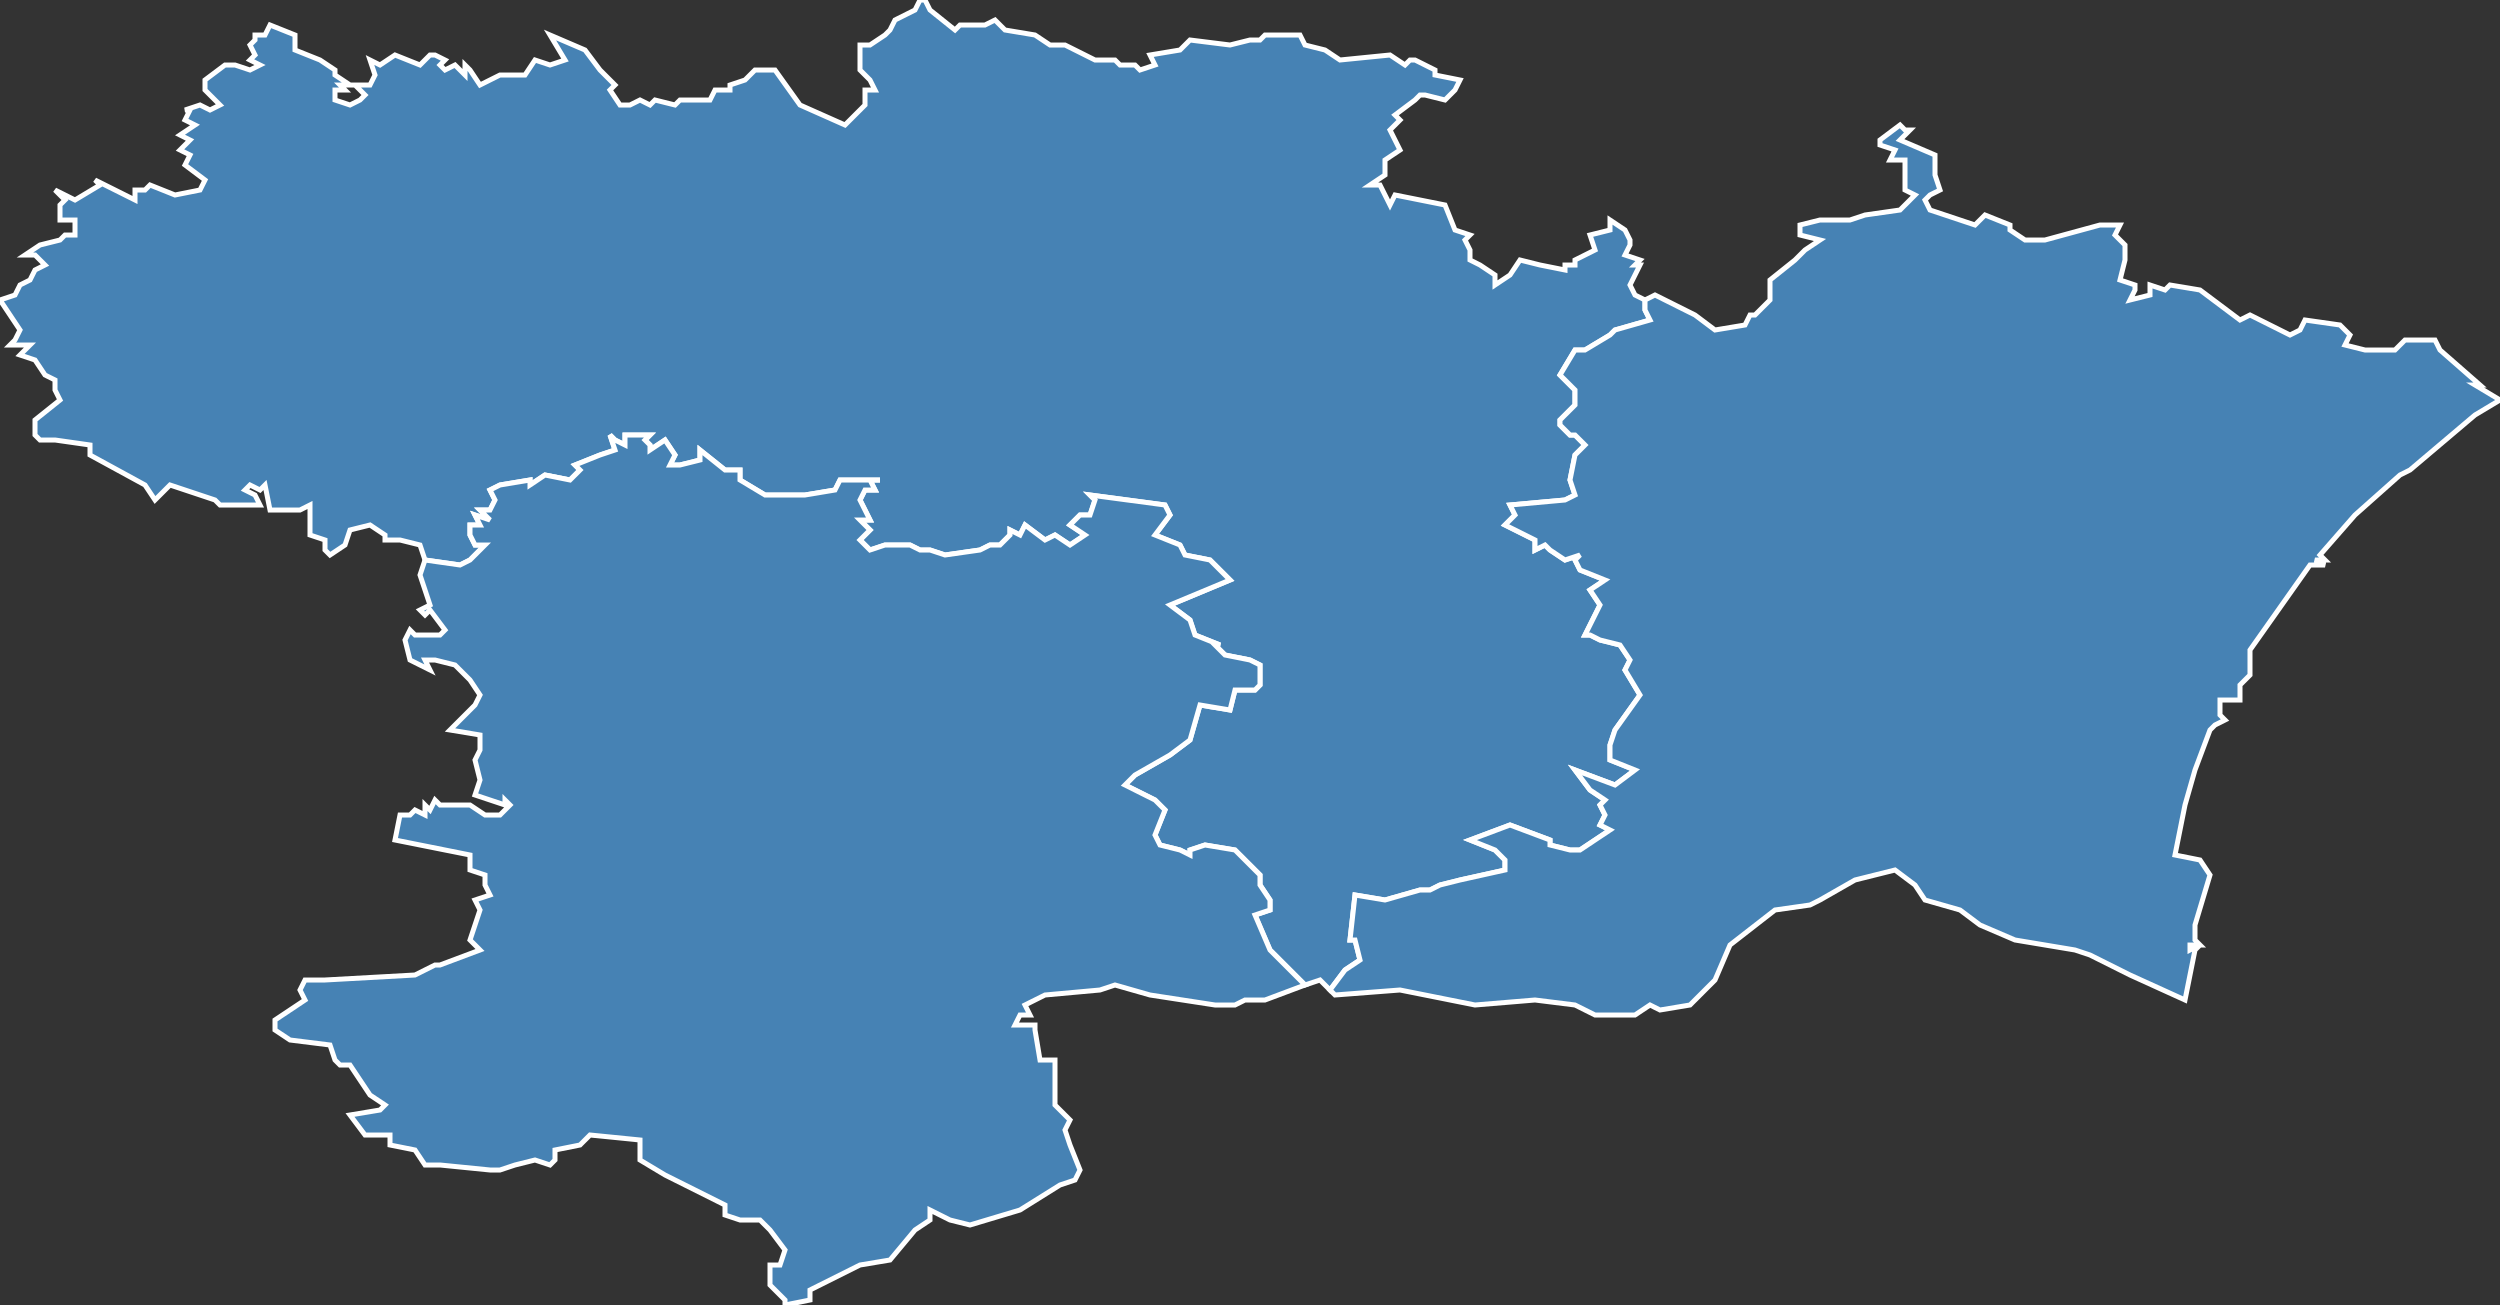 <?xml version="1.0" encoding="utf-8"?>
<svg version="1.1" id="svgmap" xmlns="http://www.w3.org/2000/svg" xmlns:xlink="http://www.w3.org/1999/xlink" x="0px" y="0px" width="100%" height="100%" viewBox="0 0 500 261">
<rect x="0" y="0" width="500" height="261" fill="#333333" stroke="none"/>
<polygon points="0,60 3,59 4,57 6,56 7,54 9,53 7,51 5,51 8,49 12,48 13,47 15,47 15,46 15,44 12,44 12,42 12,41 13,40 11,38 13,39 15,40 20,37 19,36 27,40 27,38 29,38 30,37 35,39 40,38 41,36 37,33 38,31 36,30 38,28 36,27 39,25 37,24 38,22 37,22 40,21 42,22 44,21 43,20 41,18 41,16 45,13 47,13 50,14 52,13 50,12 51,11 50,9 51,8 51,7 53,7 54,5 59,7 59,10 64,12 67,14 67,15 70,17 68,17 69,18 67,18 67,20 70,21 72,20 73,19 71,17 74,17 75,15 74,12 76,13 79,11 84,13 86,11 87,11 89,12 88,13 89,14 91,13 93,15 93,13 94,14 96,17 100,15 105,15 107,12 110,13 113,12 110,7 117,10 120,14 123,17 122,18 124,21 126,21 128,20 130,21 131,20 135,21 136,20 137,20 142,20 143,18 146,18 146,17 149,16 151,14 155,14 160,21 169,25 173,21 173,18 175,18 174,16 172,14 172,9 174,9 177,7 178,6 179,4 183,2 184,0 185,0 186,2 191,6 192,5 197,5 199,4 201,6 207,7 210,9 213,9 219,12 221,12 223,12 224,13 227,13 228,14 231,13 230,11 236,10 238,8 246,9 250,8 252,8 253,7 260,7 261,9 265,10 268,12 278,11 281,13 282,12 283,12 287,14 287,15 292,16 291,18 289,20 285,19 284,19 283,20 279,23 280,24 278,26 280,30 277,32 277,35 274,37 276,37 278,41 279,39 289,41 291,46 294,47 293,48 294,50 294,52 296,53 299,55 299,57 302,55 304,52 308,53 313,54 313,53 315,53 315,52 319,50 318,47 322,46 322,44 325,46 326,48 326,49 325,51 328,52 327,53 328,53 326,57 327,59 329,60 329,62 330,64 323,66 322,67 317,70 315,70 312,75 315,78 315,81 312,84 312,85 314,87 315,87 317,89 315,91 314,96 315,99 313,100 302,101 303,103 301,105 307,108 307,109 307,110 309,109 310,110 313,112 316,111 315,112 316,114 321,116 318,118 320,121 317,127 318,127 320,128 324,129 326,132 325,134 328,139 323,146 322,149 322,152 327,154 323,157 315,154 318,158 321,160 320,161 321,163 320,165 322,166 316,170 314,170 310,169 310,168 302,165 294,168 299,170 301,172 301,174 292,176 288,177 286,178 284,178 277,180 271,179 270,188 271,188 272,192 269,194 266,198 264,196 261,197 254,190 251,183 254,182 254,180 252,177 252,175 247,170 241,169 238,170 238,171 236,170 232,169 231,167 233,162 231,160 225,157 227,155 234,151 238,148 240,141 246,142 247,138 251,138 252,137 252,133 250,132 245,131 243,129 244,129 239,127 238,124 234,121 246,116 242,112 237,111 236,109 231,107 234,103 233,101 218,99 219,100 218,103 216,103 214,105 217,107 214,109 211,107 209,108 205,105 204,107 202,106 202,107 200,109 198,109 196,110 189,111 186,110 184,110 182,109 177,109 174,110 172,108 174,106 172,104 174,104 172,100 173,98 175,98 174,96 176,96 172,96 168,96 167,98 161,99 153,99 148,96 148,94 145,94 140,90 140,92 136,93 134,93 135,91 133,88 130,90 130,89 129,88 130,87 125,87 125,89 123,88 122,87 123,90 120,91 115,93 116,94 114,96 109,95 106,97 106,96 100,97 98,98 99,100 98,102 96,102 98,104 95,103 96,105 94,105 94,107 95,109 97,109 94,112 92,113 85,112 84,109 80,108 77,108 77,107 74,105 70,106 69,109 66,111 65,110 65,108 62,107 62,101 60,102 54,102 53,97 52,98 50,97 49,98 51,99 52,101 44,101 43,100 37,98 34,97 31,100 29,97 18,91 18,89 11,88 8,88 7,87 7,84 12,80 11,78 11,76 9,75 7,72 4,71 6,69 4,69 2,69 3,68 4,66 0,60" id="111" class="arrondissement" fill="steelblue" stroke-width="1" stroke="white" geotype="arrondissement" geoname="CARCASSONNE" code_insee="111" code_departement="11" code_region_2015="91"/><polygon points="79,168 80,163 82,163 83,162 85,163 85,161 86,162 87,160 88,161 94,161 97,163 100,163 102,161 101,160 101,161 98,160 95,159 96,156 95,152 96,150 96,147 90,146 95,141 96,139 94,136 92,134 91,133 87,132 85,132 86,134 84,133 82,132 81,128 82,126 83,127 88,127 89,126 86,122 85,123 84,122 86,121 84,115 85,112 92,113 94,112 97,109 95,109 94,107 94,105 96,105 95,103 98,104 96,102 98,102 99,100 98,98 100,97 106,96 106,97 109,95 114,96 116,94 115,93 120,91 123,90 122,87 123,88 125,89 125,87 130,87 129,88 130,89 130,90 133,88 135,91 134,93 136,93 140,92 140,90 145,94 148,94 148,96 153,99 161,99 167,98 168,96 172,96 176,96 174,96 175,98 173,98 172,100 174,104 172,104 174,106 172,108 174,110 177,109 182,109 184,110 186,110 189,111 196,110 198,109 200,109 202,107 202,106 204,107 205,105 209,108 211,107 214,109 217,107 214,105 216,103 218,103 219,100 218,99 233,101 234,103 231,107 236,109 237,111 242,112 246,116 234,121 238,124 239,127 244,129 243,129 245,131 250,132 252,133 252,137 251,138 247,138 246,142 240,141 238,148 234,151 227,155 225,157 231,160 233,162 231,167 232,169 236,170 238,171 238,170 241,169 247,170 252,175 252,177 254,180 254,182 251,183 254,190 261,197 253,200 249,200 247,201 243,201 230,199 223,197 220,198 209,199 205,201 206,203 204,203 203,205 207,205 207,206 208,212 211,212 211,219 211,221 214,224 213,226 214,229 216,234 215,236 212,237 204,242 194,245 190,244 186,242 186,244 183,246 178,252 172,253 162,258 162,260 157,261 157,260 154,257 154,253 156,253 157,250 154,246 152,244 148,244 145,243 145,241 137,237 133,235 128,232 128,228 118,227 116,229 111,230 111,232 110,233 107,232 103,233 100,234 98,234 88,233 85,233 83,230 78,229 78,227 73,227 70,223 76,222 77,221 74,219 70,213 68,213 67,212 66,209 58,208 55,206 55,204 61,200 60,198 61,196 65,196 83,195 87,193 88,193 96,190 94,188 96,182 95,180 98,179 97,177 97,175 94,174 94,171 79,168" id="112" class="arrondissement" fill="steelblue" stroke-width="1" stroke="white" geotype="arrondissement" geoname="LIMOUX" code_insee="112" code_departement="11" code_region_2015="91"/><polygon points="437,200 426,195 418,191 415,190 403,188 396,185 392,182 385,180 383,177 379,174 371,176 364,180 362,181 355,182 346,189 343,196 338,201 332,202 330,201 327,203 319,203 315,201 307,200 295,201 285,199 280,198 267,199 266,198 269,194 272,192 271,188 270,188 271,179 277,180 284,178 286,178 288,177 292,176 301,174 301,172 299,170 294,168 302,165 310,168 310,169 314,170 316,170 322,166 320,165 321,163 320,161 321,160 318,158 315,154 323,157 327,154 322,152 322,149 323,146 328,139 325,134 326,132 324,129 320,128 318,127 317,127 320,121 318,118 321,116 316,114 315,112 316,111 313,112 310,110 309,109 307,110 307,109 307,108 301,105 303,103 302,101 313,100 315,99 314,96 315,91 317,89 315,87 314,87 312,85 312,84 315,81 315,78 312,75 315,70 317,70 322,67 323,66 330,64 329,62 329,60 331,59 339,63 343,66 349,65 350,63 351,63 354,60 354,60 354,56 359,52 361,50 364,48 360,47 360,45 364,44 370,44 373,43 380,42 383,39 381,38 381,32 378,32 379,30 376,29 376,28 380,25 381,26 382,26 380,28 387,31 387,33 387,35 388,38 386,39 385,40 386,42 389,43 395,45 397,43 402,45 402,46 405,48 409,48 420,45 424,45 423,47 425,49 425,52 424,56 427,57 427,58 426,60 430,59 430,57 433,58 434,57 440,58 448,64 450,63 454,65 458,67 460,66 461,64 468,65 468,65 470,67 469,69 473,70 479,70 481,68 485,68 487,68 488,70 496,77 495,77 500,80 495,83 482,94 480,95 471,103 464,111 465,112 464,112 463,112 465,113 462,113 450,130 450,135 448,137 448,140 444,140 444,143 445,144 443,145 442,146 439,154 437,161 435,171 440,172 442,175 439,185 439,188 440,189 438,189 438,190 440,189 439,190 437,200" id="113" class="arrondissement" fill="steelblue" stroke-width="1" stroke="white" geotype="arrondissement" geoname="NARBONNE" code_insee="113" code_departement="11" code_region_2015="91"/></svg>